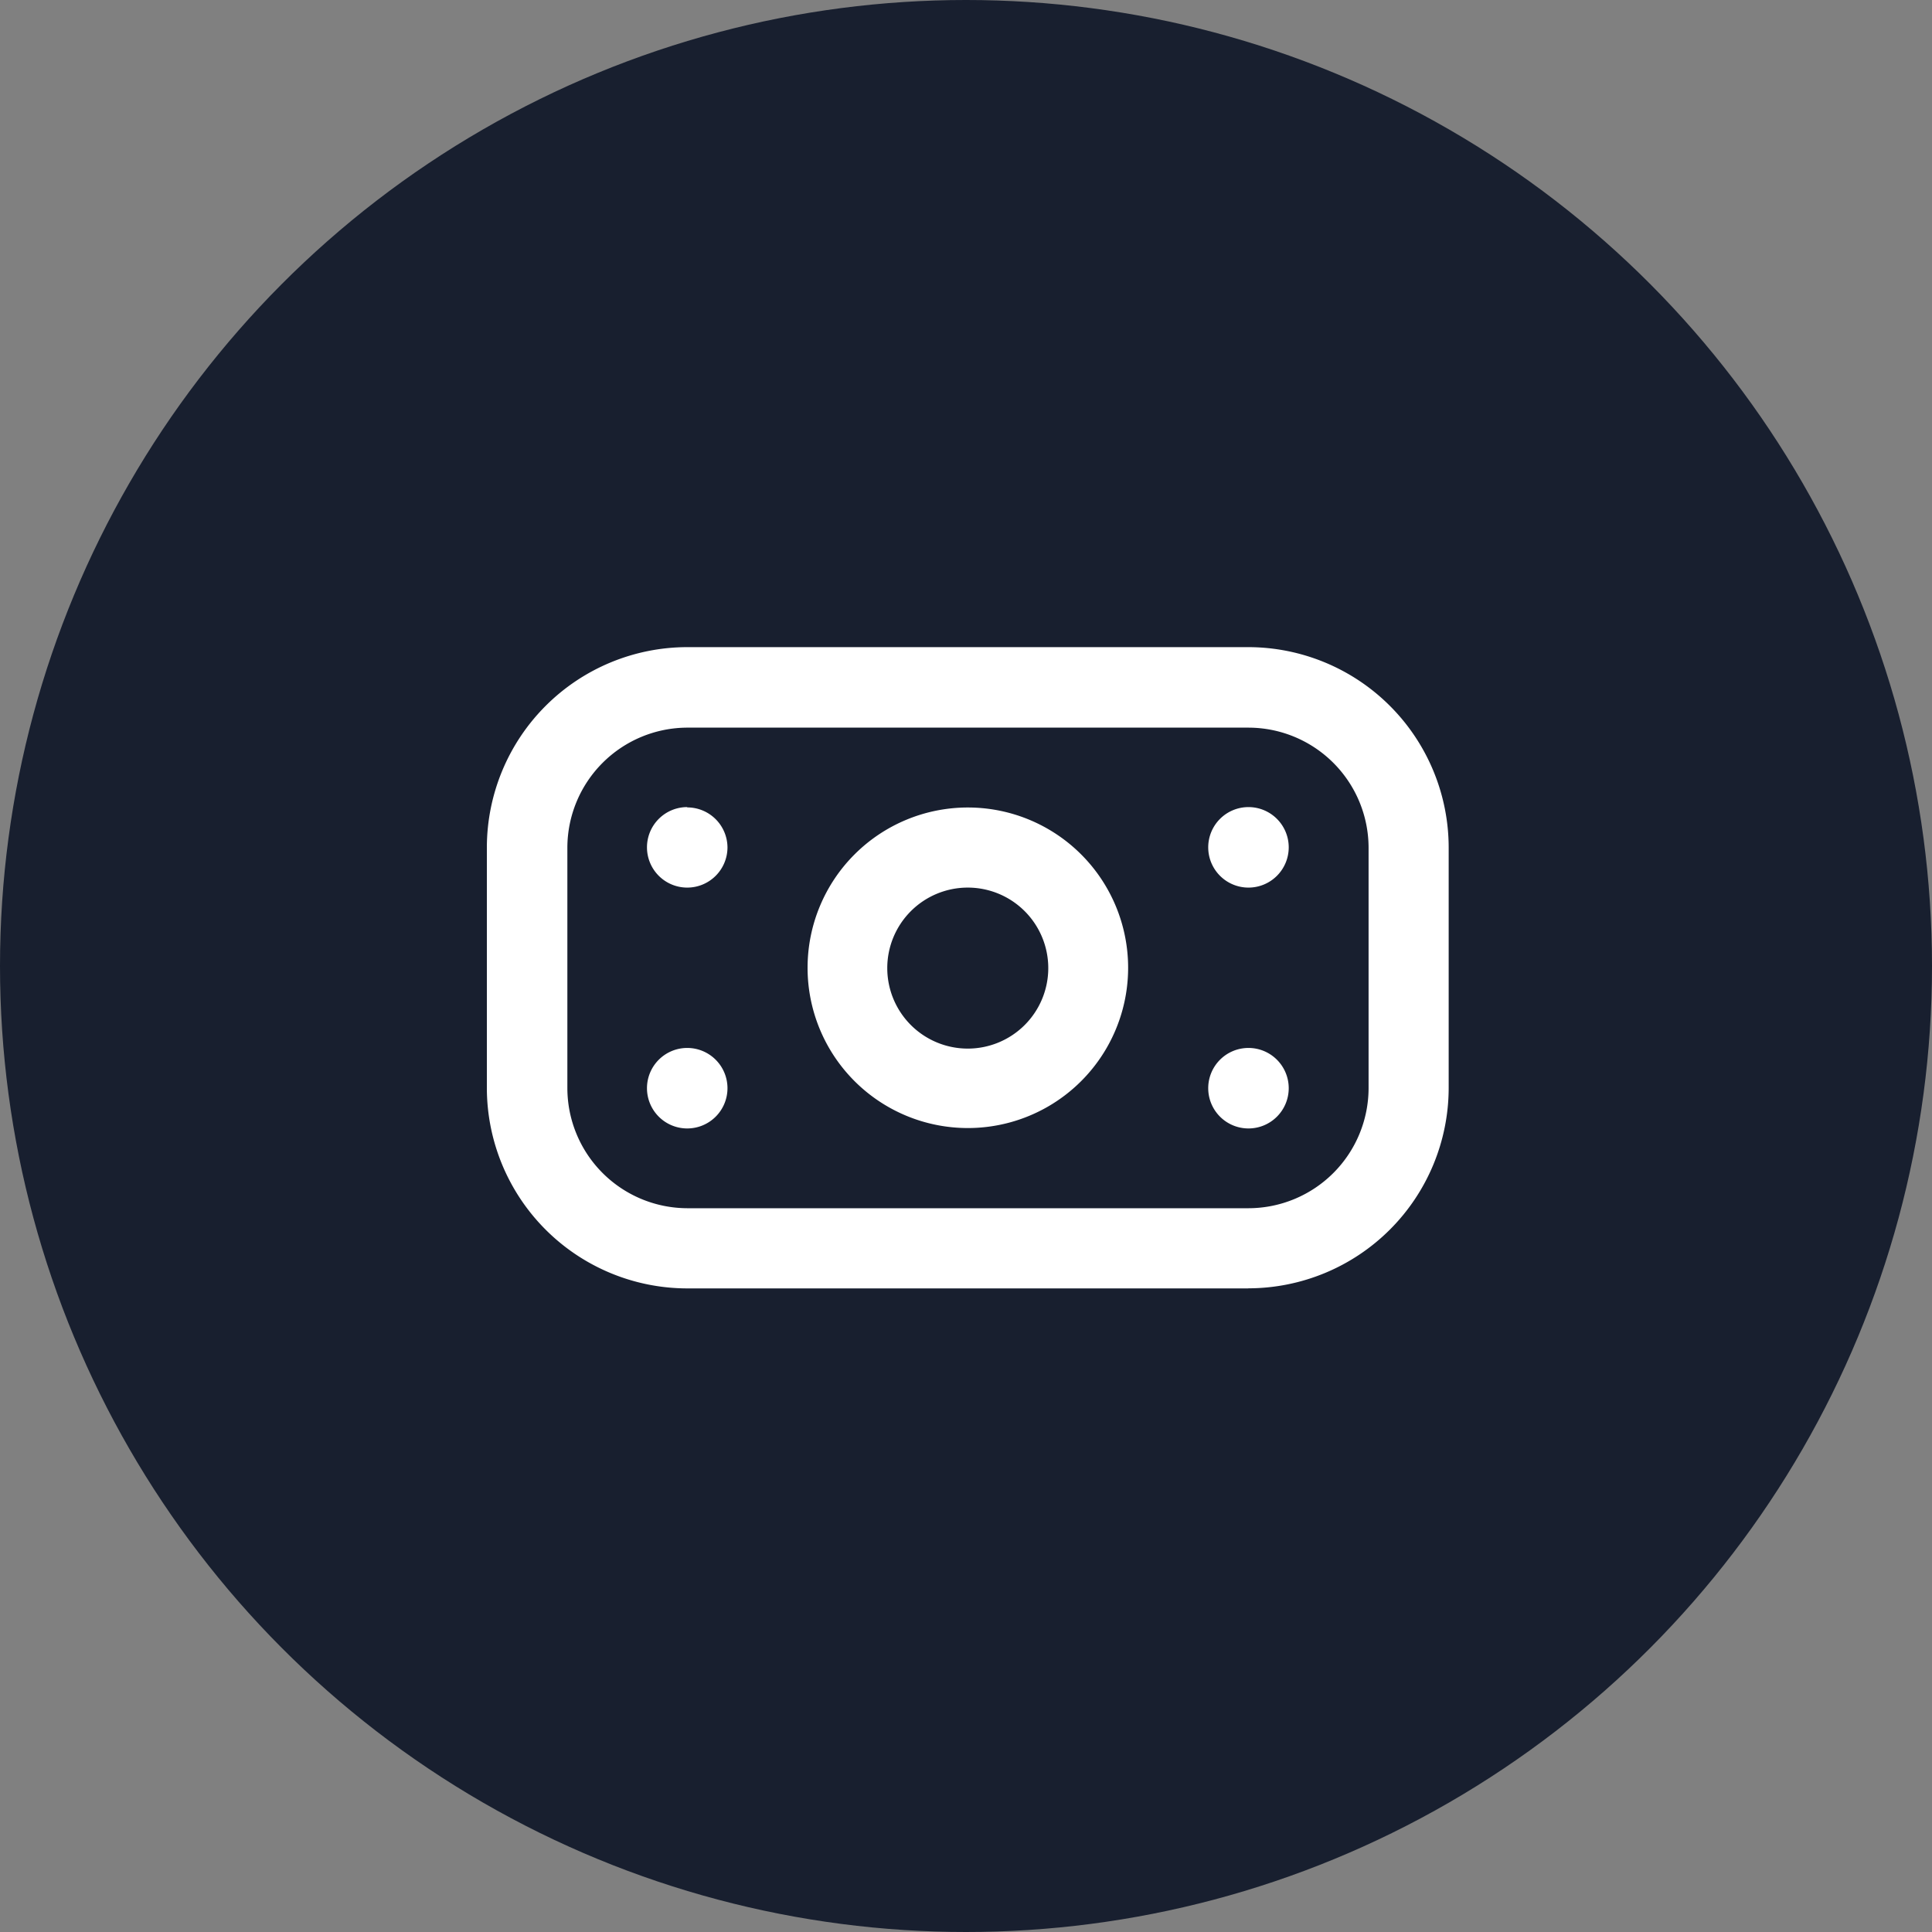 <svg xmlns="http://www.w3.org/2000/svg" width="24" height="24" viewBox="0 0 24 24">
  <rect x="0" y="0" width="24" height="24" fill="#808080" stroke="none"/>
  <g id="Group_6892" data-name="Group 6892" transform="translate(-1516.278 -870.278)">
    <circle id="Ellipse_504" data-name="Ellipse 504" cx="12" cy="12" r="12" transform="translate(1516.278 870.278)" fill="#181f2f"/>
    <path id="money" d="M9.459,11.966H2.489A2.492,2.492,0,0,1,0,9.476V6.489A2.492,2.492,0,0,1,2.489,4h6.97a2.492,2.492,0,0,1,2.489,2.489V9.476a2.492,2.492,0,0,1-2.489,2.489ZM2.489,5A1.494,1.494,0,0,0,1,6.489V9.476A1.494,1.494,0,0,0,2.489,10.97h6.97a1.494,1.494,0,0,0,1.494-1.494V6.489A1.494,1.494,0,0,0,9.459,5ZM5.974,9.974A1.991,1.991,0,1,1,7.966,7.983,1.991,1.991,0,0,1,5.974,9.974Zm0-2.987a1,1,0,1,0,1,1A1,1,0,0,0,5.974,6.987Zm-3.485-1a.5.5,0,1,0,.5.5A.5.5,0,0,0,2.489,5.991Zm6.472.5a.5.5,0,1,0,.5-.5A.5.5,0,0,0,8.961,6.489ZM2.489,8.979a.5.5,0,1,0,.5.5A.5.5,0,0,0,2.489,8.979Zm6.472.5a.5.5,0,1,0,.5-.5A.5.5,0,0,0,8.961,9.476Z" transform="translate(1522.326 874.317)" fill="#fff"/>
  </g>
</svg>
